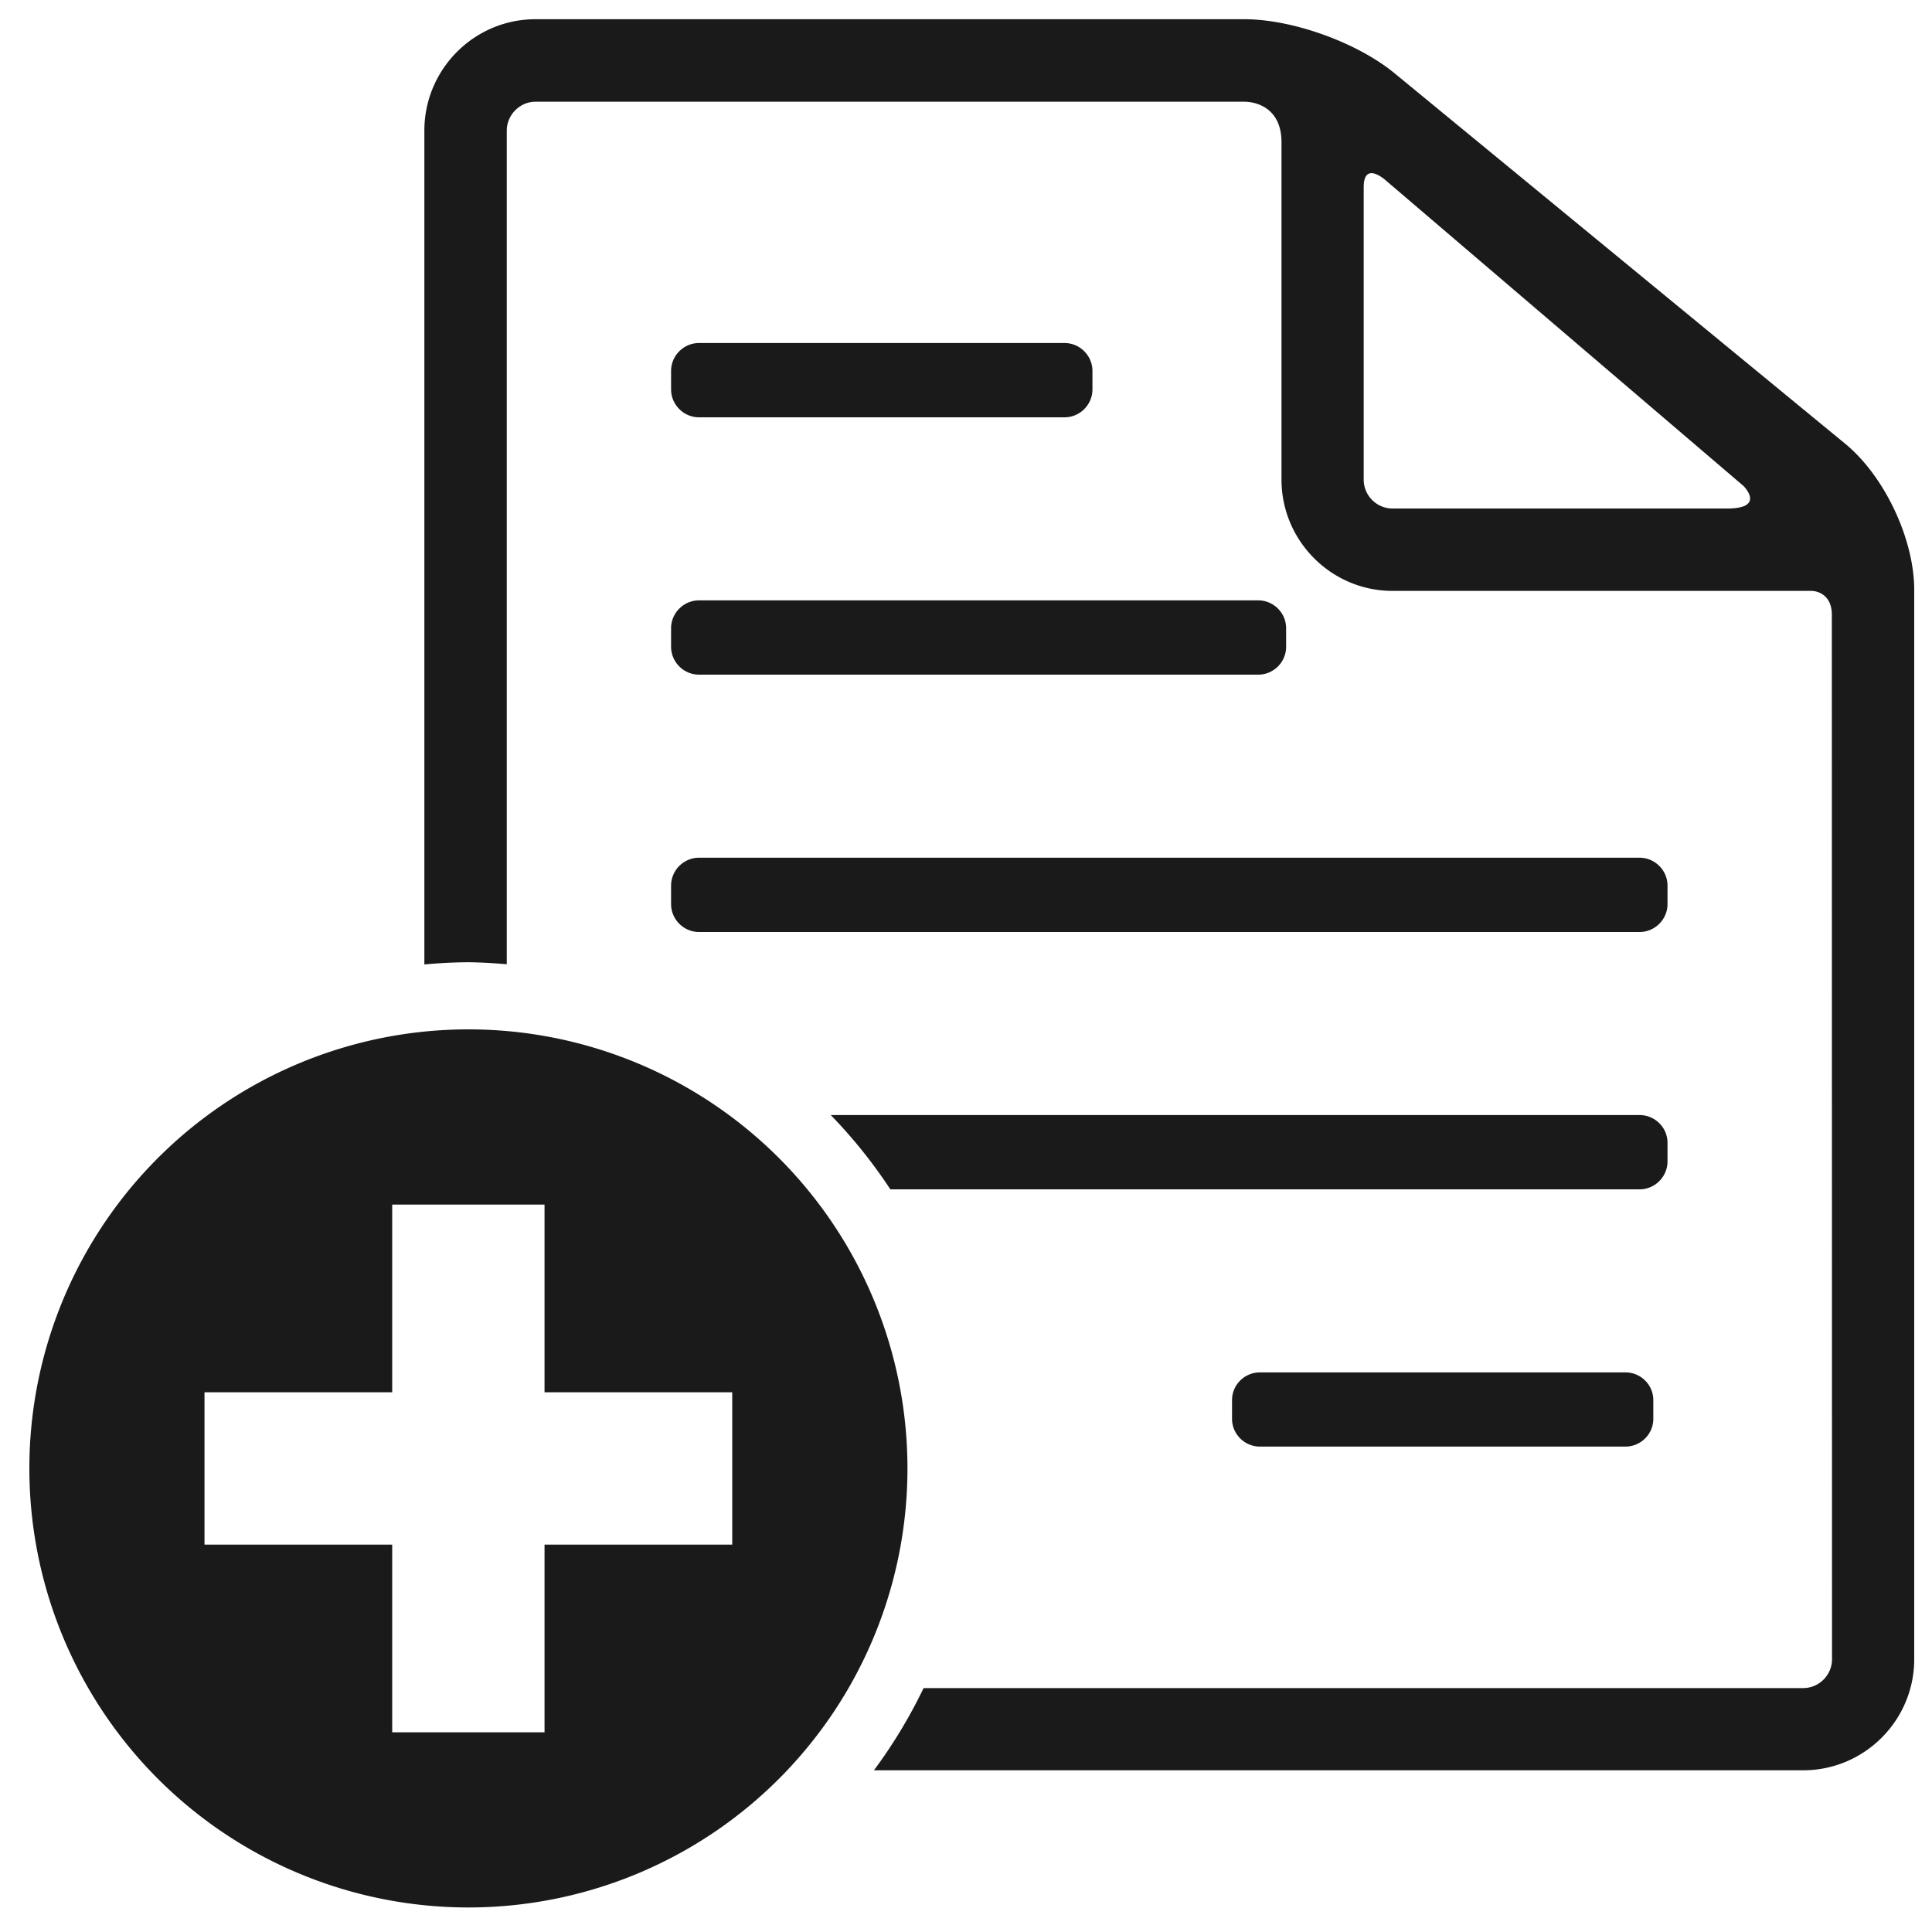 <?xml version="1.0" encoding="UTF-8" standalone="no"?>
<!-- Generator: Adobe Illustrator 18.1.1, SVG Export Plug-In . SVG Version: 6.00 Build 0)  -->

<svg
   xmlns:dc="http://purl.org/dc/elements/1.1/"
   xmlns:cc="http://creativecommons.org/ns#"
   xmlns:rdf="http://www.w3.org/1999/02/22-rdf-syntax-ns#"
   xmlns:svg="http://www.w3.org/2000/svg"
   xmlns="http://www.w3.org/2000/svg"
   xmlns:sodipodi="http://sodipodi.sourceforge.net/DTD/sodipodi-0.dtd"
   xmlns:inkscape="http://www.inkscape.org/namespaces/inkscape"
   version="1.1"
   id="Capa_1"
   x="0px"
   y="0px"
   viewBox="0 0 20 20"
   xml:space="preserve"
   inkscape:version="0.91 r13725"
   sodipodi:docname="smallicon_newproject.svg"
   width="20"
   height="20"
   inkscape:export-filename="C:\eclipse\project\AbcMap2\icons\smallicon_newproject.png"
   inkscape:export-xdpi="90"
   inkscape:export-ydpi="90"><defs
     id="defs64" /><sodipodi:namedview
     pagecolor="#ffffff"
     bordercolor="#666666"
     borderopacity="1"
     objecttolerance="10"
     gridtolerance="10"
     guidetolerance="10"
     inkscape:pageopacity="0"
     inkscape:pageshadow="2"
     inkscape:window-width="1366"
     inkscape:window-height="705"
     id="namedview62"
     showgrid="false"
     inkscape:zoom="17.36868"
     inkscape:cx="3.2770869"
     inkscape:cy="7.4922239"
     inkscape:window-x="-8"
     inkscape:window-y="-8"
     inkscape:window-maximized="1"
     inkscape:current-layer="Capa_1" /><g
     id="g32"
     transform="translate(0,-287.454)" /><g
     id="g34"
     transform="translate(0,-287.454)" /><g
     id="g36"
     transform="translate(0,-287.454)" /><g
     id="g38"
     transform="translate(0,-287.454)" /><g
     id="g40"
     transform="translate(0,-287.454)" /><g
     id="g42"
     transform="translate(0,-287.454)" /><g
     id="g44"
     transform="translate(0,-287.454)" /><g
     id="g46"
     transform="translate(0,-287.454)" /><g
     id="g48"
     transform="translate(0,-287.454)" /><g
     id="g50"
     transform="translate(0,-287.454)" /><g
     id="g52"
     transform="translate(0,-287.454)" /><g
     id="g54"
     transform="translate(0,-287.454)" /><g
     id="g56"
     transform="translate(0,-287.454)" /><g
     id="g58"
     transform="translate(0,-287.454)" /><g
     id="g60"
     transform="translate(0,-287.454)" /><g
     id="g4313"
     inkscape:export-xdpi="90"
     inkscape:export-ydpi="90"><path
       id="path12"
       d="M 5.543 0.199 C 4.909 0.199 4.393 0.717 4.393 1.352 L 4.393 9.984 A 5.239 5.239 0 0 1 4.85 9.961 A 5.239 5.239 0 0 1 5.246 9.982 L 5.246 1.352 C 5.246 1.19 5.381 1.053 5.543 1.053 L 12.881 1.053 C 13.005 1.053 13.266 1.118 13.266 1.473 L 13.266 4.965 C 13.266 5.599 13.782 6.117 14.416 6.117 L 18.75 6.117 C 18.829 6.117 18.963 6.17 18.963 6.361 L 18.965 17.176 C 18.965 17.34 18.831 17.475 18.666 17.475 L 9.561 17.475 A 5.239 5.239 0 0 1 9.047 18.326 L 18.666 18.326 C 19.3 18.326 19.816 17.81 19.816 17.176 L 19.816 6.107 C 19.816 5.58 19.509 4.929 19.102 4.594 L 14.436 0.758 C 14.049 0.44 13.381 0.199 12.881 0.199 L 5.543 0.199 z M 14.234 1.799 C 14.293 1.818 14.352 1.873 14.352 1.873 L 18.049 5.031 C 18.049 5.031 18.284 5.264 17.879 5.264 L 14.416 5.264 C 14.251 5.264 14.117 5.13 14.117 4.965 L 14.117 1.938 C 14.117 1.797 14.176 1.78 14.234 1.799 z M 7.236 3.551 C 7.078 3.551 6.947 3.681 6.947 3.84 L 6.947 4.031 C 6.947 4.19 7.078 4.32 7.236 4.32 L 11.02 4.32 C 11.178 4.32 11.309 4.19 11.309 4.031 L 11.309 3.84 C 11.309 3.681 11.178 3.551 11.02 3.551 L 7.236 3.551 z M 7.236 6.215 C 7.078 6.215 6.947 6.345 6.947 6.504 L 6.947 6.695 C 6.947 6.854 7.078 6.984 7.236 6.984 L 13.025 6.984 C 13.184 6.984 13.314 6.854 13.314 6.695 L 13.314 6.504 C 13.314 6.345 13.184 6.215 13.025 6.215 L 7.236 6.215 z M 7.236 8.879 C 7.078 8.879 6.947 9.009 6.947 9.168 L 6.947 9.359 C 6.947 9.518 7.078 9.648 7.236 9.648 L 16.973 9.648 C 17.131 9.648 17.262 9.518 17.262 9.359 L 17.262 9.168 C 17.262 9.009 17.131 8.879 16.973 8.879 L 7.236 8.879 z M 8.6 11.543 A 5.239 5.239 0 0 1 9.217 12.312 L 16.973 12.312 C 17.131 12.312 17.262 12.182 17.262 12.023 L 17.262 11.83 C 17.262 11.671 17.131 11.543 16.973 11.543 L 8.6 11.543 z M 13.043 14.207 C 12.884 14.207 12.754 14.335 12.754 14.494 L 12.754 14.688 C 12.754 14.846 12.884 14.975 13.043 14.975 L 16.826 14.975 C 16.985 14.975 17.115 14.846 17.115 14.688 L 17.115 14.494 C 17.115 14.335 16.985 14.207 16.826 14.207 L 13.043 14.207 z "
       style="fill:#1a1a1a" /><path
       inkscape:connector-curvature="0"
       id="circle4200"
       d="m 9.394,15.201 a 4.545,4.545 0 0 0 -4.545,-4.545 4.545,4.545 0 0 0 -4.545,4.545 4.545,4.545 0 0 0 4.545,4.545 4.545,4.545 0 0 0 4.545,-4.545 z m -1.814,-0.788 -7e-7,1.577 -1.943,1e-6 0,1.943 -1.577,0 0,-1.943 -1.943,0 7e-7,-1.577 1.943,-2e-6 7e-7,-1.943 1.577,0 0,1.943 1.943,0 z"
       style="opacity:1;fill:#1a1a1a;fill-opacity:1;stroke:none;stroke-width:3.17;stroke-linecap:round;stroke-linejoin:round;stroke-miterlimit:4;stroke-dasharray:none;stroke-dashoffset:0;stroke-opacity:1" /></g></svg>